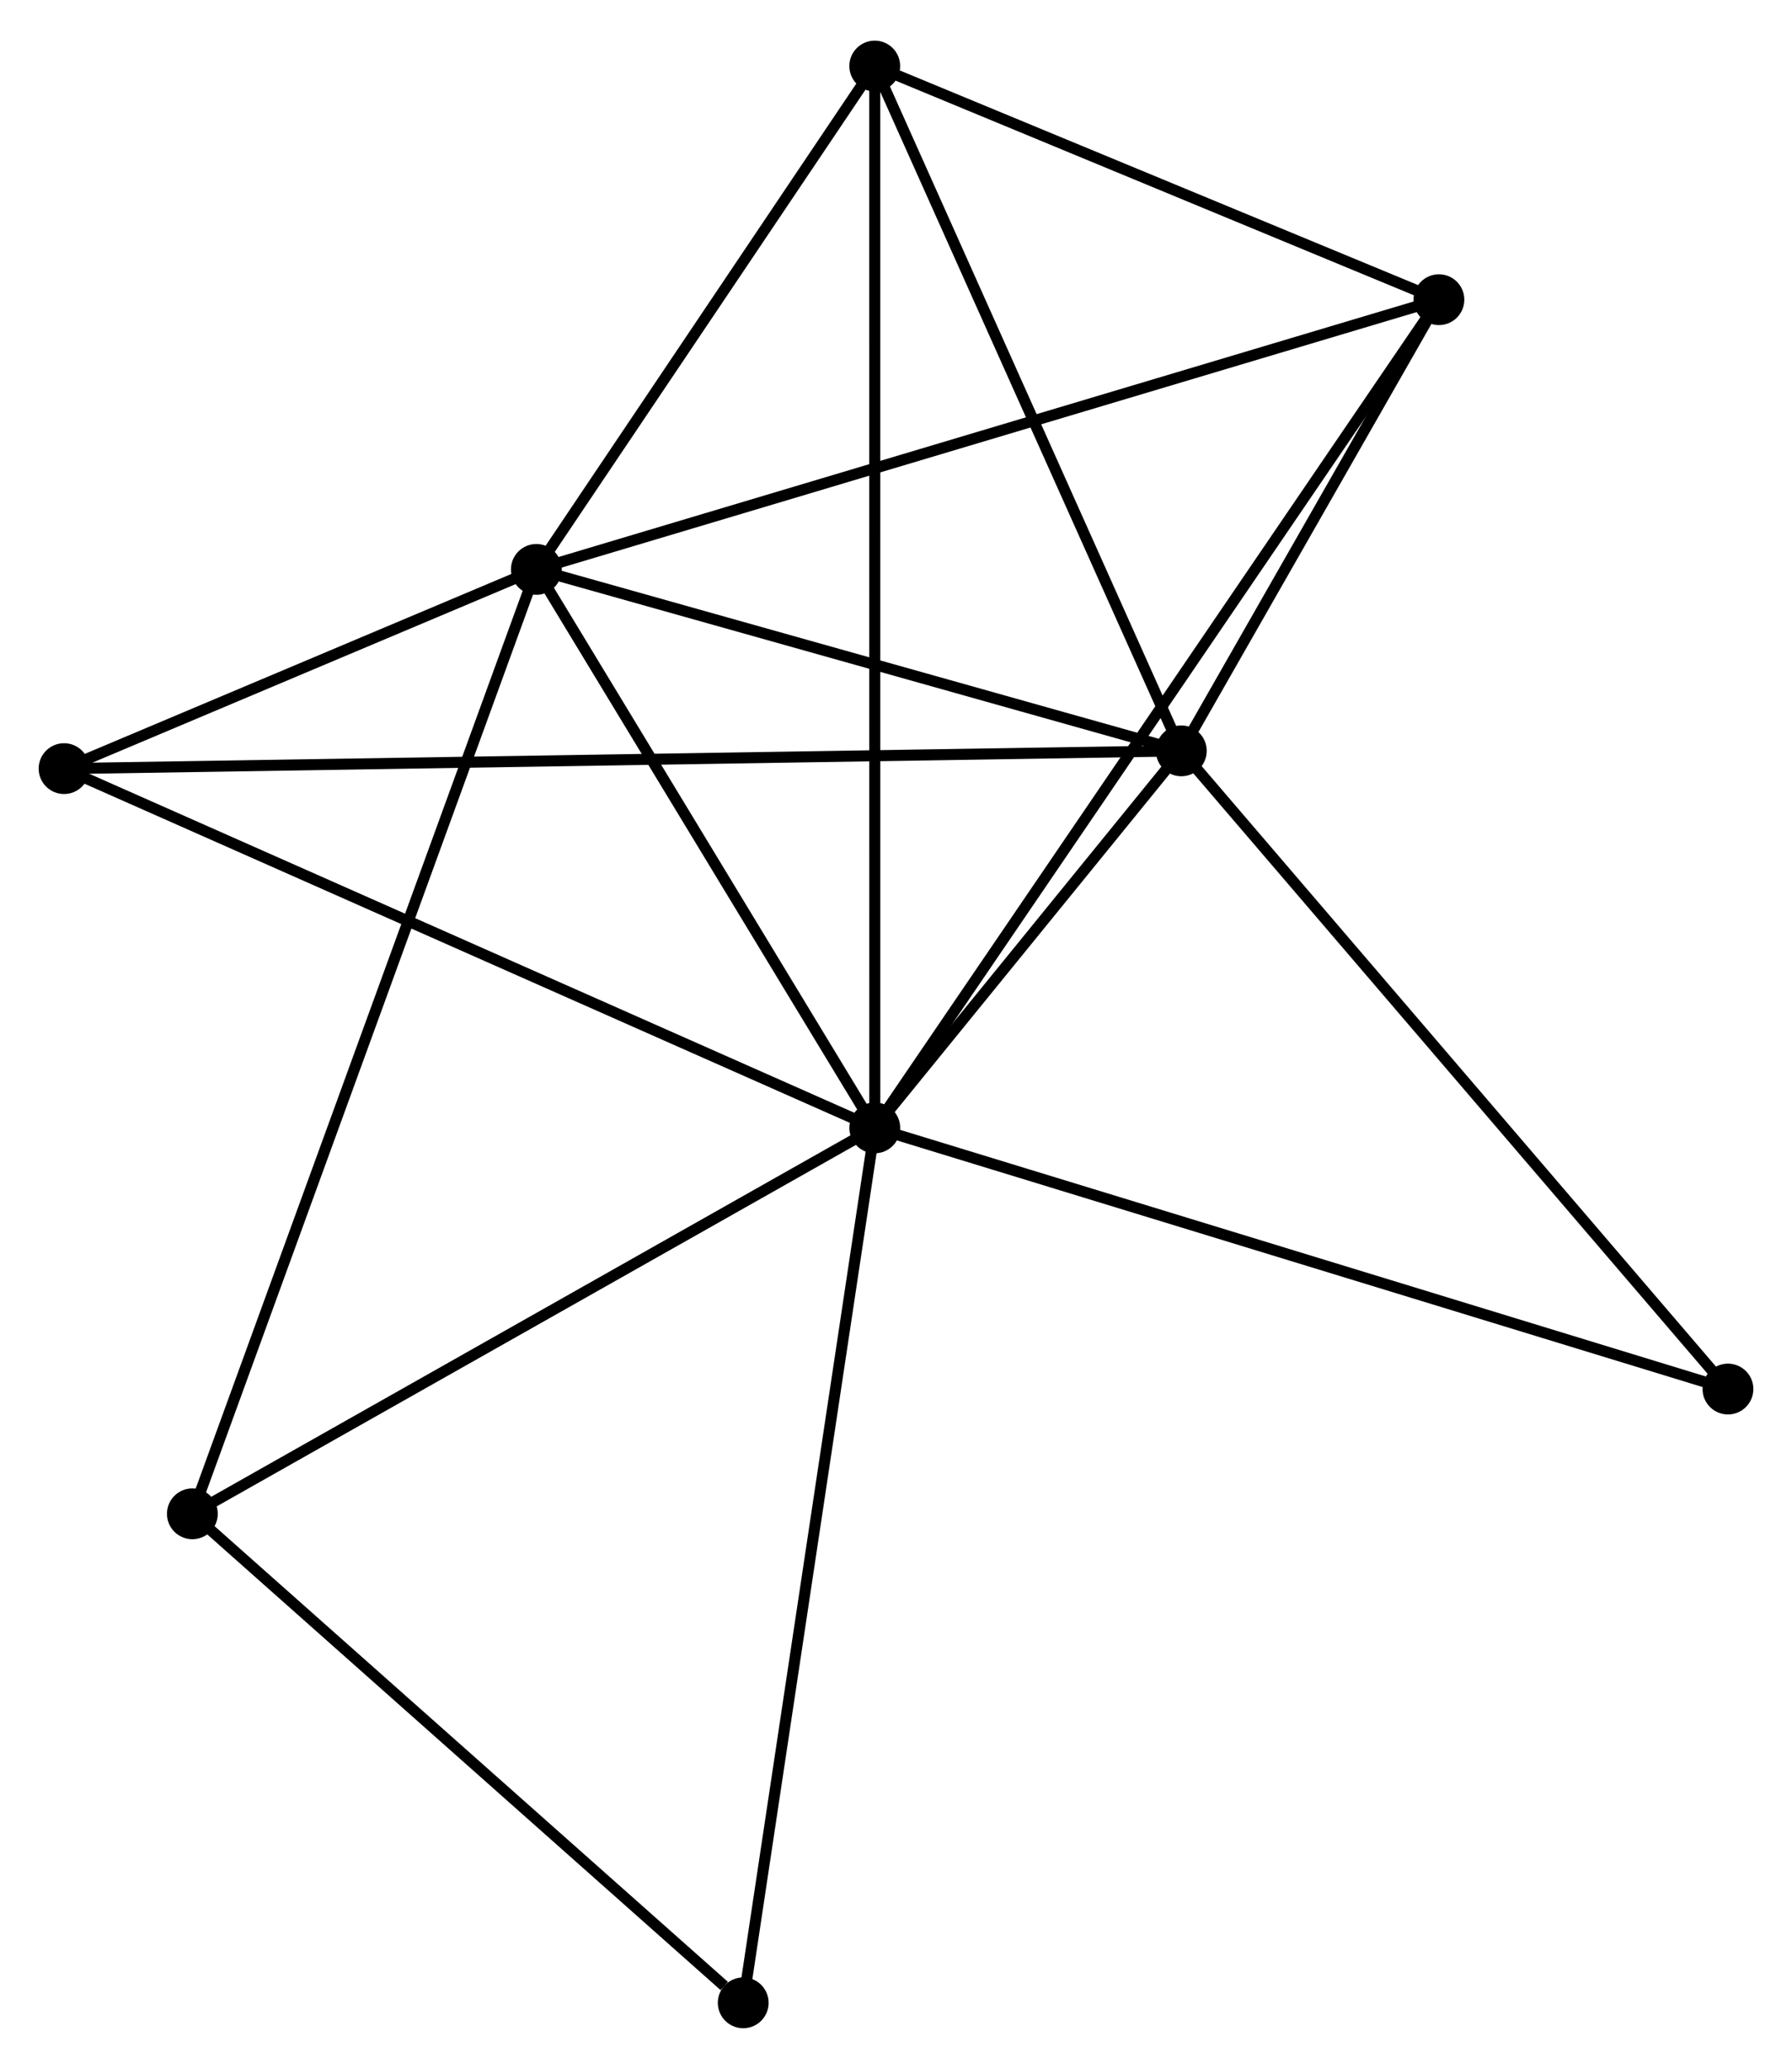 <?xml version="1.0" encoding="UTF-8" standalone="no"?>
<!DOCTYPE svg PUBLIC "-//W3C//DTD SVG 1.1//EN"
 "http://www.w3.org/Graphics/SVG/1.1/DTD/svg11.dtd">
<!-- Generated by graphviz version 2.36.0 (20140111.2315)
 -->
<!-- Title: %3 Pages: 1 -->
<svg width="162pt" height="187pt"
 viewBox="0.00 0.00 162.24 186.92" xmlns="http://www.w3.org/2000/svg" xmlns:xlink="http://www.w3.org/1999/xlink">
<g id="graph0" class="graph" transform="scale(1 1) rotate(0) translate(4 182.921)">
<title>%3</title>
<!-- 0 -->
<g id="node1" class="node"><title>0</title>
<ellipse fill="black" stroke="black" cx="75.2" cy="-81.002" rx="1.8" ry="1.8"/>
</g>
<!-- 1 -->
<g id="node2" class="node"><title>1</title>
<ellipse fill="black" stroke="black" cx="44.559" cy="-131.556" rx="1.8" ry="1.8"/>
</g>
<!-- 0&#45;&#45;1 -->
<g id="edge1" class="edge"><title>0&#45;&#45;1</title>
<path fill="none" stroke="black" d="M74.18,-82.684C69.528,-90.359 50.339,-122.021 45.614,-129.816"/>
</g>
<!-- 2 -->
<g id="node3" class="node"><title>2</title>
<ellipse fill="black" stroke="black" cx="102.951" cy="-115.131" rx="1.8" ry="1.8"/>
</g>
<!-- 0&#45;&#45;2 -->
<g id="edge2" class="edge"><title>0&#45;&#45;2</title>
<path fill="none" stroke="black" d="M76.392,-82.469C80.957,-88.082 97.291,-108.169 101.794,-113.708"/>
</g>
<!-- 3 -->
<g id="node4" class="node"><title>3</title>
<ellipse fill="black" stroke="black" cx="75.196" cy="-177.121" rx="1.8" ry="1.8"/>
</g>
<!-- 0&#45;&#45;3 -->
<g id="edge3" class="edge"><title>0&#45;&#45;3</title>
<path fill="none" stroke="black" d="M75.2,-83.01C75.199,-95.519 75.197,-162.648 75.196,-175.125"/>
</g>
<!-- 4 -->
<g id="node5" class="node"><title>4</title>
<ellipse fill="black" stroke="black" cx="126.273" cy="-155.971" rx="1.8" ry="1.8"/>
</g>
<!-- 0&#45;&#45;4 -->
<g id="edge4" class="edge"><title>0&#45;&#45;4</title>
<path fill="none" stroke="black" d="M76.267,-82.568C82.913,-92.324 118.583,-144.682 125.212,-154.414"/>
</g>
<!-- 5 -->
<g id="node6" class="node"><title>5</title>
<ellipse fill="black" stroke="black" cx="1.8" cy="-113.522" rx="1.8" ry="1.8"/>
</g>
<!-- 0&#45;&#45;5 -->
<g id="edge5" class="edge"><title>0&#45;&#45;5</title>
<path fill="none" stroke="black" d="M73.385,-81.806C63.23,-86.305 13.54,-108.321 3.551,-112.746"/>
</g>
<!-- 6 -->
<g id="node7" class="node"><title>6</title>
<ellipse fill="black" stroke="black" cx="13.416" cy="-46.067" rx="1.8" ry="1.8"/>
</g>
<!-- 0&#45;&#45;6 -->
<g id="edge6" class="edge"><title>0&#45;&#45;6</title>
<path fill="none" stroke="black" d="M73.418,-79.994C64.395,-74.893 23.85,-51.967 15.088,-47.013"/>
</g>
<!-- 7 -->
<g id="node8" class="node"><title>7</title>
<ellipse fill="black" stroke="black" cx="63.288" cy="-1.8" rx="1.8" ry="1.8"/>
</g>
<!-- 0&#45;&#45;7 -->
<g id="edge7" class="edge"><title>0&#45;&#45;7</title>
<path fill="none" stroke="black" d="M74.905,-79.044C73.257,-68.087 65.193,-14.468 63.572,-3.689"/>
</g>
<!-- 8 -->
<g id="node9" class="node"><title>8</title>
<ellipse fill="black" stroke="black" cx="152.442" cy="-57.36" rx="1.8" ry="1.8"/>
</g>
<!-- 0&#45;&#45;8 -->
<g id="edge8" class="edge"><title>0&#45;&#45;8</title>
<path fill="none" stroke="black" d="M77.109,-80.418C87.796,-77.147 140.087,-61.141 150.599,-57.924"/>
</g>
<!-- 1&#45;&#45;2 -->
<g id="edge9" class="edge"><title>1&#45;&#45;2</title>
<path fill="none" stroke="black" d="M46.502,-131.01C55.367,-128.516 91.937,-118.229 100.941,-115.696"/>
</g>
<!-- 1&#45;&#45;3 -->
<g id="edge10" class="edge"><title>1&#45;&#45;3</title>
<path fill="none" stroke="black" d="M45.578,-133.072C50.23,-139.99 69.417,-168.527 74.141,-175.553"/>
</g>
<!-- 1&#45;&#45;4 -->
<g id="edge11" class="edge"><title>1&#45;&#45;4</title>
<path fill="none" stroke="black" d="M46.579,-132.16C57.884,-135.538 113.204,-152.066 124.324,-155.389"/>
</g>
<!-- 1&#45;&#45;5 -->
<g id="edge12" class="edge"><title>1&#45;&#45;5</title>
<path fill="none" stroke="black" d="M42.722,-130.781C35.688,-127.815 10.522,-117.201 3.583,-114.274"/>
</g>
<!-- 1&#45;&#45;6 -->
<g id="edge13" class="edge"><title>1&#45;&#45;6</title>
<path fill="none" stroke="black" d="M43.908,-129.771C39.855,-118.645 18.105,-58.94 14.063,-47.843"/>
</g>
<!-- 2&#45;&#45;3 -->
<g id="edge14" class="edge"><title>2&#45;&#45;3</title>
<path fill="none" stroke="black" d="M102.151,-116.919C98.098,-125.971 79.883,-166.652 75.947,-175.443"/>
</g>
<!-- 2&#45;&#45;4 -->
<g id="edge15" class="edge"><title>2&#45;&#45;4</title>
<path fill="none" stroke="black" d="M103.954,-116.885C107.79,-123.603 121.516,-147.64 125.301,-154.268"/>
</g>
<!-- 2&#45;&#45;5 -->
<g id="edge16" class="edge"><title>2&#45;&#45;5</title>
<path fill="none" stroke="black" d="M100.839,-115.097C87.675,-114.888 17.031,-113.764 3.901,-113.556"/>
</g>
<!-- 2&#45;&#45;8 -->
<g id="edge17" class="edge"><title>2&#45;&#45;8</title>
<path fill="none" stroke="black" d="M104.175,-113.703C110.962,-105.779 143.945,-67.278 151.079,-58.95"/>
</g>
<!-- 3&#45;&#45;4 -->
<g id="edge18" class="edge"><title>3&#45;&#45;4</title>
<path fill="none" stroke="black" d="M76.895,-176.417C84.65,-173.206 116.639,-159.96 124.515,-156.699"/>
</g>
<!-- 6&#45;&#45;7 -->
<g id="edge19" class="edge"><title>6&#45;&#45;7</title>
<path fill="none" stroke="black" d="M15.075,-44.594C22.647,-37.873 53.881,-10.15 61.571,-3.324"/>
</g>
</g>
</svg>
